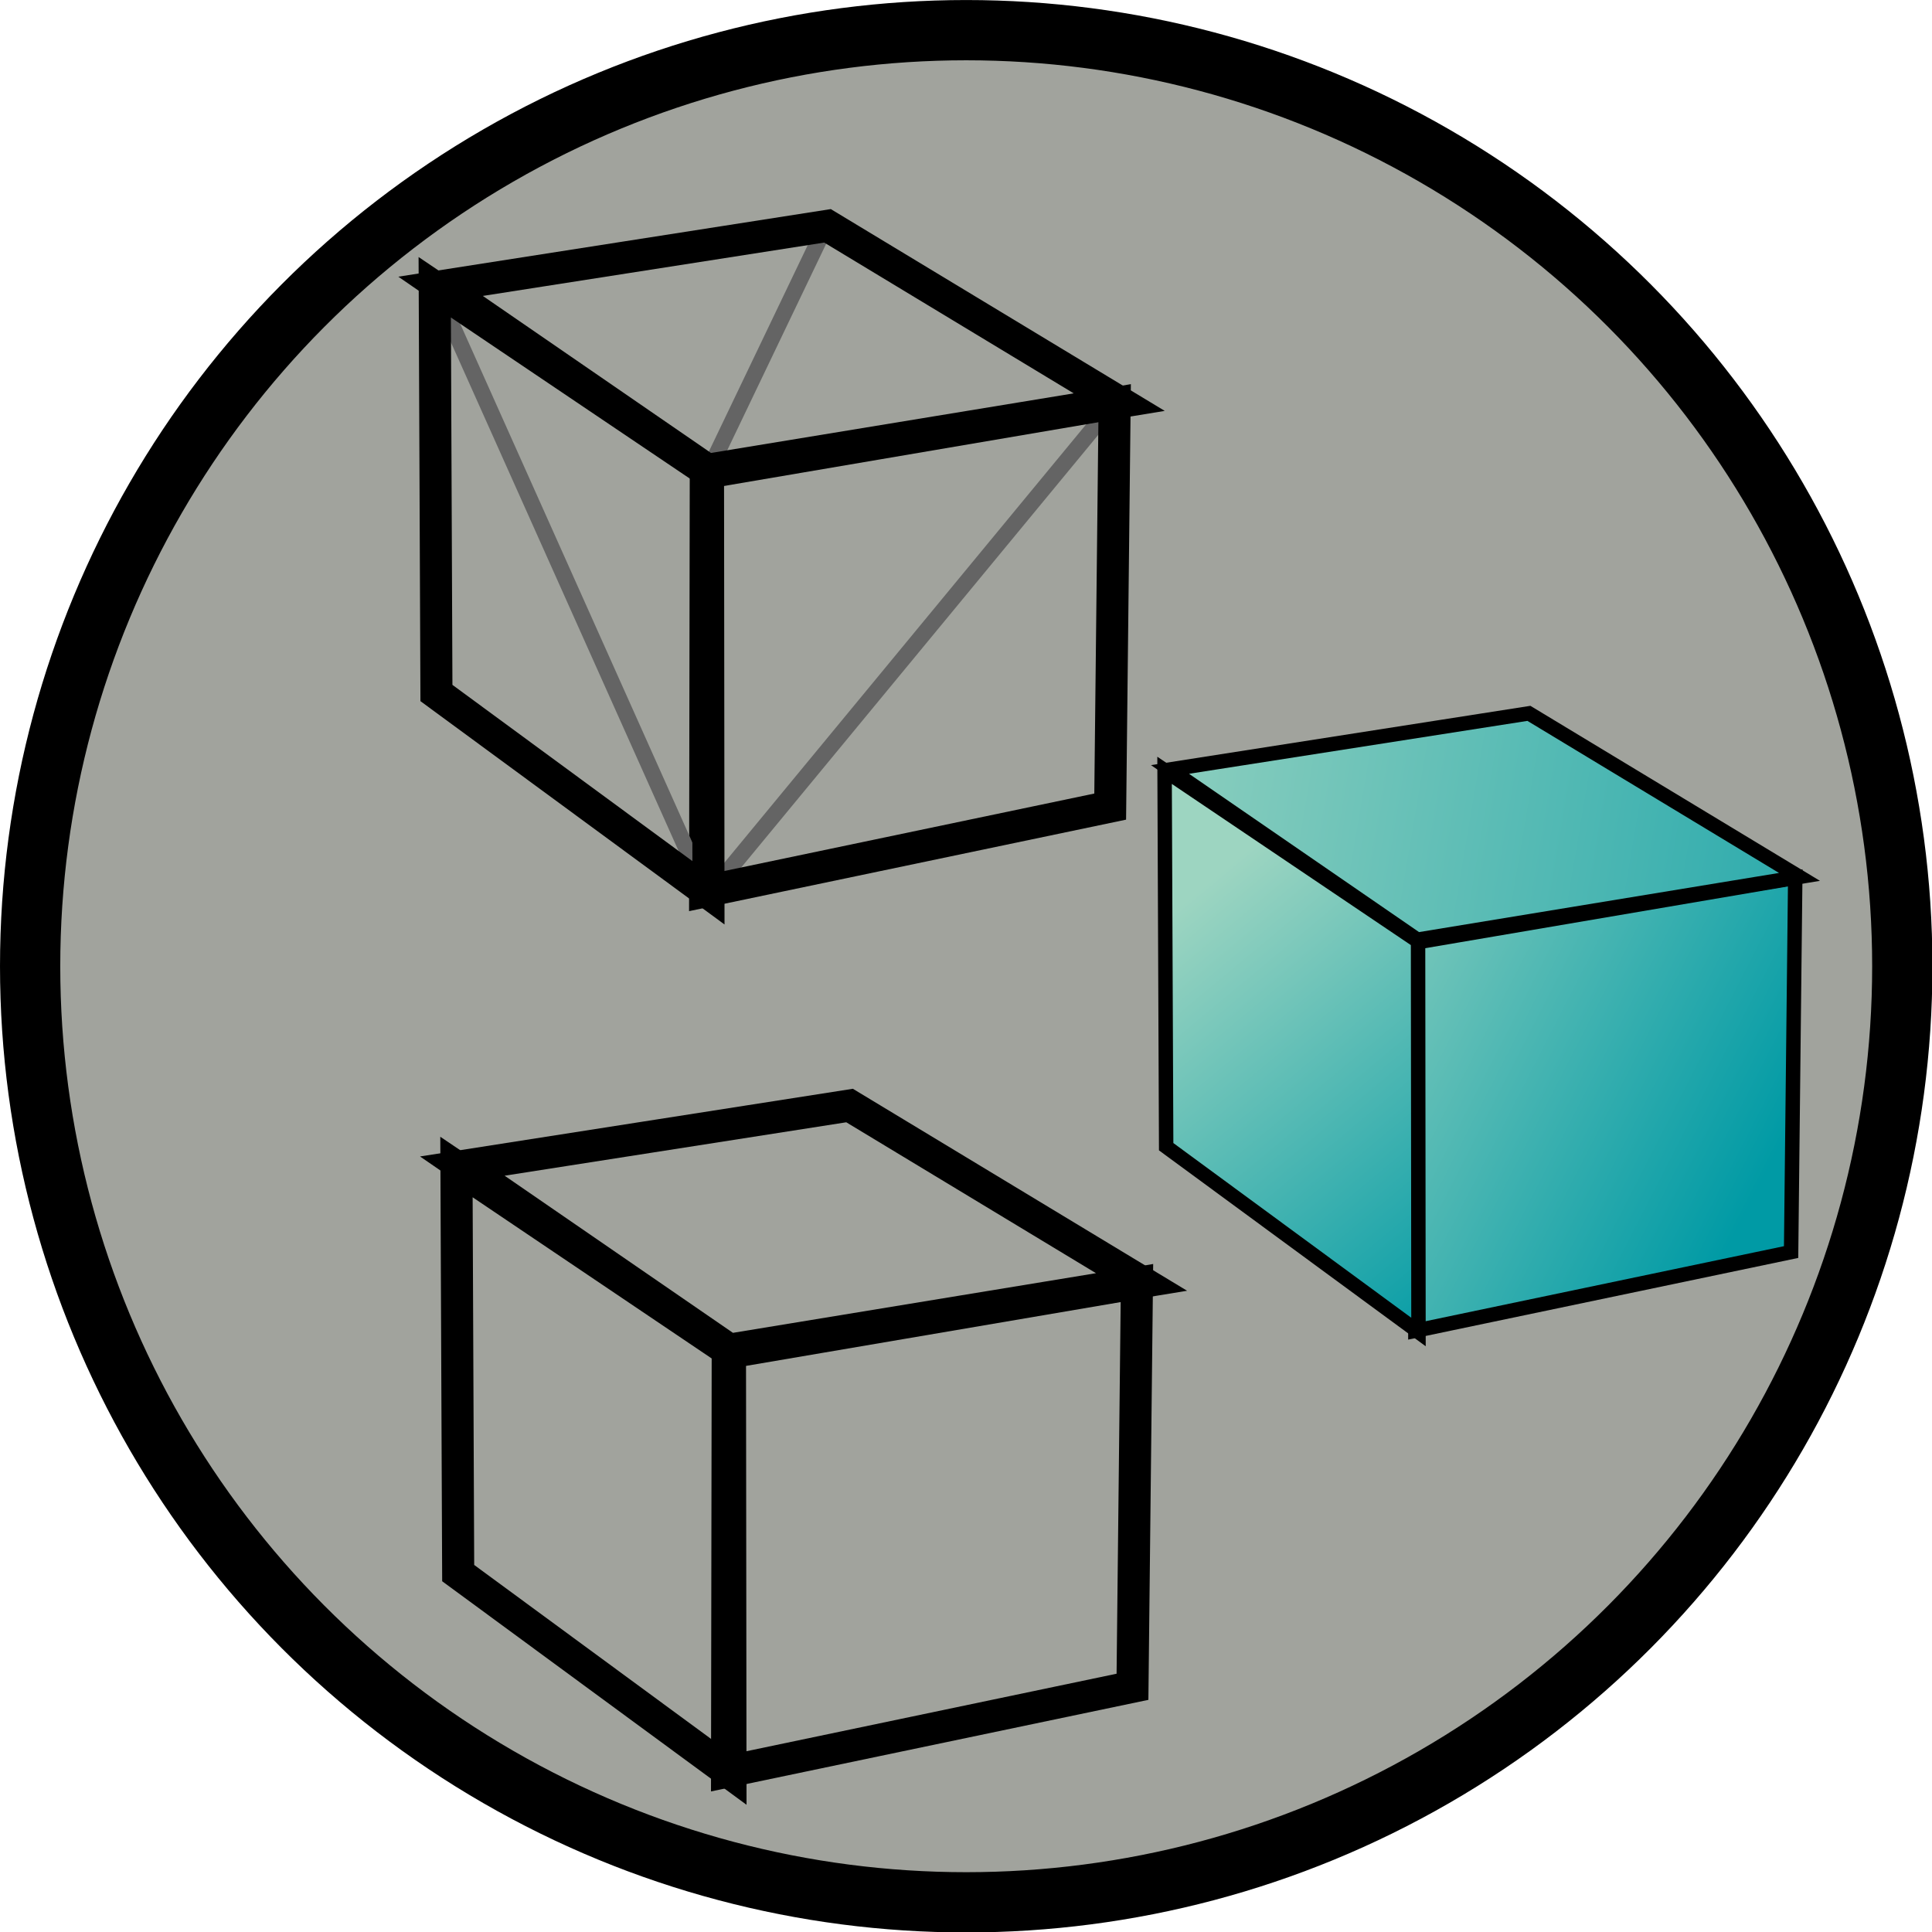 <?xml version="1.0" encoding="UTF-8" standalone="no"?>
<!-- Created with Inkscape (http://www.inkscape.org/) -->

<svg
   xmlns:dc="http://purl.org/dc/elements/1.1/"
   xmlns:cc="http://creativecommons.org/ns#"
   xmlns:rdf="http://www.w3.org/1999/02/22-rdf-syntax-ns#"
   xmlns:svg="http://www.w3.org/2000/svg"
   xmlns="http://www.w3.org/2000/svg"
   xmlns:xlink="http://www.w3.org/1999/xlink"
   xmlns:sodipodi="http://sodipodi.sourceforge.net/DTD/sodipodi-0.dtd"
   xmlns:inkscape="http://www.inkscape.org/namespaces/inkscape"
   width="64"
   height="64"
   id="svg5181"
   version="1.1"
   inkscape:version="0.92.1 r15371"
   sodipodi:docname="renderStyleToggle.svg">
  <defs
     id="defs5183">
    <linearGradient
       id="linearGradient3796">
      <stop
         style="stop-color:#9dd5c1;stop-opacity:1;"
         offset="0"
         id="stop3798" />
      <stop
         style="stop-color:#009aa5;stop-opacity:1;"
         offset="1"
         id="stop3800" />
    </linearGradient>
    <linearGradient
       inkscape:collect="always"
       xlink:href="#linearGradient3796"
       id="linearGradient4241"
       gradientUnits="userSpaceOnUse"
       gradientTransform="matrix(0.81,0,0,0.81,3.882,1.59)"
       x1="6.643"
       y1="-4.357"
       x2="80.357"
       y2="8.071" />
    <linearGradient
       inkscape:collect="always"
       xlink:href="#linearGradient3796"
       id="linearGradient4244"
       gradientUnits="userSpaceOnUse"
       gradientTransform="matrix(0.81,0,0,0.81,5.33,-3.136)"
       x1="10.643"
       y1="19.286"
       x2="33.214"
       y2="46.429" />
    <linearGradient
       inkscape:collect="always"
       xlink:href="#linearGradient3796"
       id="linearGradient4247"
       gradientUnits="userSpaceOnUse"
       gradientTransform="matrix(0.81,0,0,0.81,3.309,-3.647)"
       x1="21.5"
       y1="17.857"
       x2="56.643"
       y2="35.857" />
  </defs>
  <sodipodi:namedview
     id="base"
     pagecolor="#ffffff"
     bordercolor="#666666"
     borderopacity="1.0"
     inkscape:pageopacity="0.0"
     inkscape:pageshadow="2"
     inkscape:zoom="9.8994949"
     inkscape:cx="41.785016"
     inkscape:cy="31.013088"
     inkscape:current-layer="layer1"
     showgrid="true"
     inkscape:grid-bbox="true"
     inkscape:document-units="px"
     inkscape:window-width="1680"
     inkscape:window-height="941"
     inkscape:window-x="0"
     inkscape:window-y="0"
     inkscape:window-maximized="1" />
  <g
     id="layer1"
     inkscape:label="Layer 1"
     inkscape:groupmode="layer"
     transform="translate(0,16)">
    <g
       id="layer1-3"
       inkscape:label="Layer 1"
       transform="translate(-10.304,4.445)">
      <circle
         style="fill:#a1a39d;fill-opacity:1;stroke:#000000;stroke-width:2;stroke-miterlimit:4;stroke-dasharray:none;stroke-opacity:1"
         id="path3938"
         transform="matrix(0.998,0,0,0.998,9.876,-21.442)"
         cx="32.5"
         cy="33.071"
         r="31.071" />
    </g>
    <g
       id="g4197"
       transform="matrix(0.59,0,0,0.59,29.573,7.704)">
      <path
         sodipodi:nodetypes="ccccc"
         inkscape:connector-curvature="0"
         id="path3022"
         d="M 29.345,34.539 50.44,30.122 50.672,9.112 29.379,12.739 Z"
         style="fill:url(#linearGradient4247);fill-opacity:1;stroke:#000000;stroke-width:0.81px;stroke-linecap:butt;stroke-linejoin:miter;stroke-opacity:1" />
      <path
         sodipodi:nodetypes="ccccc"
         inkscape:connector-curvature="0"
         id="path3024"
         d="M 29.495,12.671 15.263,3.075 15.352,24.207 29.519,34.611 Z"
         style="fill:url(#linearGradient4244);fill-opacity:1;stroke:#000000;stroke-width:0.81px;stroke-linecap:butt;stroke-linejoin:miter;stroke-opacity:1" />
      <path
         sodipodi:nodetypes="ccccc"
         inkscape:connector-curvature="0"
         id="path3026"
         d="M 15.568,3.026 35.719,-0.124 50.911,9.058 29.455,12.583 Z"
         style="fill:url(#linearGradient4241);fill-opacity:1;stroke:#000000;stroke-width:0.81px;stroke-linecap:butt;stroke-linejoin:miter;stroke-opacity:1" />
    </g>
    <g
       transform="matrix(0.531,0,0,0.531,8.248,-6.624)"
       id="g826">
      <path
         inkscape:connector-curvature="0"
         id="path4266"
         d="M 29.143,37.571 53.429,8.143"
         style="fill:none;fill-rule:evenodd;stroke:#646464;stroke-width:1;stroke-linecap:butt;stroke-linejoin:miter;stroke-miterlimit:4;stroke-dasharray:none;stroke-opacity:1" />
      <path
         sodipodi:nodetypes="ccccc"
         inkscape:connector-curvature="0"
         id="path3022-3"
         d="M 28.456,37.953 53.726,32.662 54.003,7.495 28.497,11.839 Z"
         style="fill:none;fill-opacity:1;stroke:#000000;stroke-width:2;stroke-linecap:butt;stroke-linejoin:miter;stroke-miterlimit:4;stroke-dasharray:none;stroke-opacity:1" />
      <path
         sodipodi:nodetypes="cc"
         inkscape:connector-curvature="0"
         id="path4270"
         d="M 27.903,36.668 12.046,1.239"
         style="fill:none;fill-rule:evenodd;stroke:#646464;stroke-width:1;stroke-linecap:butt;stroke-linejoin:miter;stroke-miterlimit:4;stroke-dasharray:none;stroke-opacity:1" />
      <path
         sodipodi:nodetypes="ccccc"
         inkscape:connector-curvature="0"
         id="path3024-6"
         d="M 28.636,11.758 11.588,0.263 11.694,25.576 28.664,38.039 Z"
         style="fill:none;fill-opacity:1;stroke:#000000;stroke-width:2;stroke-linecap:butt;stroke-linejoin:miter;stroke-miterlimit:4;stroke-dasharray:none;stroke-opacity:1" />
      <path
         sodipodi:nodetypes="cc"
         style="fill:none;fill-rule:evenodd;stroke:#646464;stroke-width:1;stroke-linecap:butt;stroke-linejoin:miter;stroke-miterlimit:4;stroke-dasharray:none;stroke-opacity:1"
         d="M 28.815,11.407 36.172,-3.95"
         id="path4268"
         inkscape:connector-curvature="0" />
      <path
         sodipodi:nodetypes="ccccc"
         inkscape:connector-curvature="0"
         id="path3026-7"
         d="M 11.952,0.204 36.091,-3.569 54.29,7.429 28.588,11.652 Z"
         style="fill:none;fill-opacity:1;stroke:#000000;stroke-width:2;stroke-linecap:butt;stroke-linejoin:miter;stroke-miterlimit:4;stroke-dasharray:none;stroke-opacity:1" />
    </g>
    <g
       id="g897"
       transform="translate(-69.714,18.429)">
      <path
         style="fill:none;fill-opacity:1;stroke:#000000;stroke-width:1.063;stroke-linecap:butt;stroke-linejoin:miter;stroke-miterlimit:4;stroke-dasharray:none;stroke-opacity:1"
         d="M 93.799,24.26 107.229,21.448 107.376,8.073 93.821,10.382 Z"
         id="path876"
         inkscape:connector-curvature="0"
         sodipodi:nodetypes="ccccc" />
      <path
         style="fill:none;fill-opacity:1;stroke:#000000;stroke-width:1.063;stroke-linecap:butt;stroke-linejoin:miter;stroke-miterlimit:4;stroke-dasharray:none;stroke-opacity:1"
         d="m 93.895,10.339 -9.06,-6.109 0.057,13.452 9.019,6.624 z"
         id="path880"
         inkscape:connector-curvature="0"
         sodipodi:nodetypes="ccccc" />
      <path
         style="fill:none;fill-opacity:1;stroke:#000000;stroke-width:1.063;stroke-linecap:butt;stroke-linejoin:miter;stroke-miterlimit:4;stroke-dasharray:none;stroke-opacity:1"
         d="M 85.029,4.199 97.857,2.193 107.529,8.038 93.869,10.282 Z"
         id="path884"
         inkscape:connector-curvature="0"
         sodipodi:nodetypes="ccccc" />
    </g>
  </g>
</svg>
